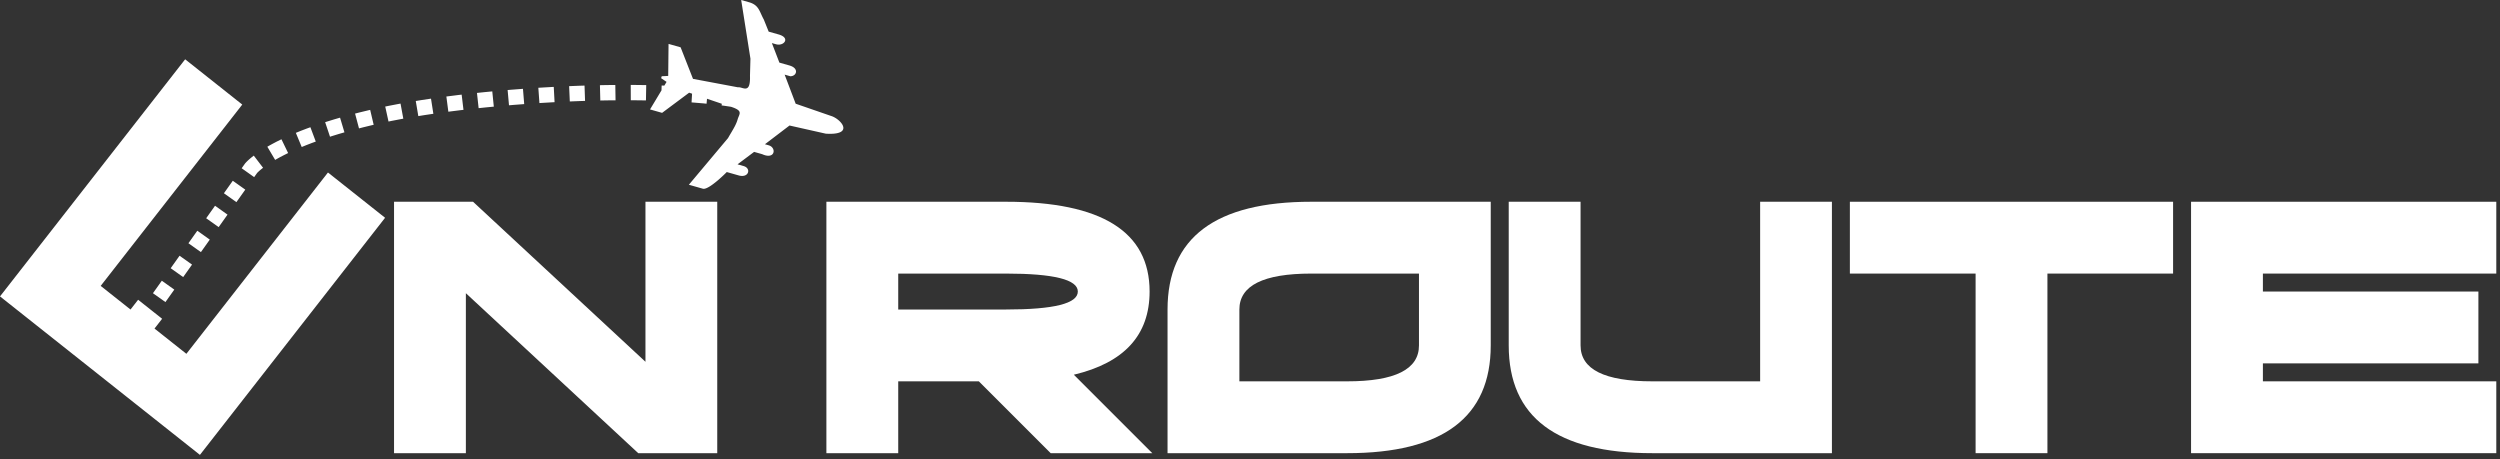 <svg width="343" height="63" viewBox="0 0 343 63" fill="none" xmlns="http://www.w3.org/2000/svg">
<rect x="0" y="0" width="343" height="63" fill="#333333" stroke="none"/>
<path d="M25.571 48.543L44.996 23.667L52.833 29.879L27.43 62.41L0 40.667L25.403 8.136L33.239 14.348L13.814 39.225L17.906 42.467L18.951 41.127L22.244 43.737L21.198 45.077L25.571 48.543Z" fill="white"/>
<path d="M63.917 40.227V62.175H54.062V27.68H64.901L88.557 49.637V27.68H98.406V62.175H87.566L63.917 40.227Z" fill="white"/>
<path d="M113.381 27.68H138.021C151.157 27.68 157.725 31.792 157.725 39.999C157.725 45.962 154.26 49.763 147.331 51.411L158.095 62.175H144.152L134.296 52.319H123.237V62.175H113.381V27.68ZM123.237 37.535V42.464H138.021C144.589 42.464 147.877 41.648 147.877 39.999C147.877 38.36 144.589 37.535 138.021 37.535H123.237Z" fill="white"/>
<path d="M170.043 52.319H184.827C191.395 52.319 194.683 50.68 194.683 47.391V37.535H179.899C173.331 37.535 170.043 39.184 170.043 42.464V52.319ZM160.187 62.175V42.464C160.187 32.608 166.755 27.68 179.899 27.68H204.529V47.391C204.529 57.247 197.962 62.175 184.826 62.175H160.186H160.187Z" fill="white"/>
<path d="M241.491 52.319V27.68H251.339V62.175H226.708C213.565 62.175 206.997 57.247 206.997 47.391V27.68H216.853V47.391C216.853 50.679 220.14 52.319 226.708 52.319H241.493H241.491Z" fill="white"/>
<path d="M280.907 37.535V62.175H271.052V37.535H253.803V27.68H298.147V37.535H280.907Z" fill="white"/>
<path d="M310.469 52.319H342.492V62.175H300.613V27.68H342.492V37.535H310.469V39.999H340.036V49.855H310.469V52.319Z" fill="white"/>
<path d="M22.201 38.515L23.914 39.732L22.697 41.445L20.984 40.228L22.201 38.515ZM24.635 35.086L26.348 36.303L25.131 38.017L23.418 36.8L24.635 35.086ZM27.069 31.657L28.782 32.874L27.565 34.59L25.852 33.373L27.069 31.657ZM29.503 28.229L31.216 29.446L29.999 31.161L28.286 29.944L29.503 28.229ZM31.939 24.8L33.652 26.017L32.435 27.733L30.721 26.515L31.939 24.8ZM35.311 23.682L34.87 24.302L33.157 23.085L33.597 22.465L33.64 22.409L35.311 23.682ZM34.819 21.351L36.095 23.022L36.051 23.054L35.854 23.208L35.689 23.344L35.553 23.462L35.443 23.564L35.362 23.641L35.305 23.7L35.267 23.739L35.257 23.753L35.269 23.739L33.64 22.41L33.672 22.372L33.722 22.317L33.791 22.242L33.887 22.145L34.009 22.027L34.156 21.893L34.333 21.738L34.539 21.569L34.775 21.384L34.819 21.352V21.351ZM38.614 19.107L39.531 21L39.436 21.045L38.9 21.313L38.405 21.572L37.954 21.822L37.751 21.94L36.678 20.132L36.92 19.991L37.41 19.721L37.943 19.44L38.519 19.154L38.614 19.109V19.107ZM42.586 17.454L43.323 19.424L42.83 19.602L42.051 19.902L41.396 20.169L40.589 18.227L41.281 17.946L42.094 17.635L42.587 17.456L42.586 17.454ZM46.655 16.142L47.257 18.157L46.474 18.384L45.48 18.691L45.277 18.758L44.61 16.764L44.846 16.687L45.872 16.371L46.655 16.144V16.142ZM50.787 15.075L51.267 17.121L51.049 17.171L49.814 17.471L49.255 17.616L48.715 15.584L49.304 15.432L50.569 15.126L50.787 15.076V15.075ZM54.954 14.214L55.334 16.281L55.144 16.315L53.709 16.59L53.304 16.675L52.853 14.621L53.295 14.528L54.764 14.245L54.954 14.212V14.214ZM59.134 13.534L59.456 15.611L58.206 15.797L57.393 15.929L57.043 13.856L57.885 13.72L59.135 13.534H59.134ZM63.339 12.983L63.589 15.07L63.189 15.116L61.513 15.326L61.241 13.242L62.939 13.028L63.339 12.983ZM67.541 12.54L67.75 14.631L66.711 14.73L65.668 14.839L65.44 12.75L66.504 12.638L67.542 12.54H67.541ZM71.75 12.187L71.92 14.282L70.34 14.403L69.834 14.447L69.646 12.353L70.17 12.308L71.75 12.187ZM75.975 11.92L76.087 14.02L75.887 14.029L74.031 14.138L74.009 14.139L73.859 12.043L73.901 12.04L75.777 11.931L75.977 11.922L75.975 11.92ZM80.197 11.743L80.269 13.844L79.593 13.864L78.177 13.92L78.085 11.82L79.52 11.763L80.197 11.743ZM84.421 11.659L84.453 13.761L83.254 13.772L82.363 13.79L82.31 11.689L83.224 11.669L84.423 11.659H84.421ZM88.661 11.675L88.624 13.778L88.564 13.776L86.827 13.755H86.545L86.536 11.652H86.84L88.604 11.674L88.663 11.675H88.661ZM92.891 11.823L92.798 13.923L91.919 13.878L90.712 13.832L90.778 11.731L92.013 11.778L92.892 11.823H92.891ZM97.135 12.135L96.94 14.229L96.563 14.189L95.073 14.064L94.881 14.05L95.005 11.951L95.232 11.966L96.758 12.095L97.135 12.134V12.135ZM101.375 12.701L101.033 14.775L100.6 14.697L99.33 14.506L99.006 14.465L99.244 12.376L99.616 12.423L100.941 12.623L101.373 12.701H101.375ZM104.442 13.38L103.868 15.402L103.022 15.184L103.505 13.137L104.442 13.38ZM90.706 10.735L90.784 10.461L91.678 10.416L91.725 6.023L93.381 6.492L95.079 10.82L101.249 11.979L101.31 11.972H101.373L101.439 11.978L101.505 11.989L101.573 12.002L101.643 12.019L101.714 12.038L101.785 12.058L101.856 12.078L101.929 12.098L102 12.114L102.071 12.129L102.141 12.14L102.211 12.146H102.277L102.342 12.14L102.406 12.126L102.468 12.104L102.527 12.073L102.581 12.031L102.634 11.978L102.683 11.913L102.727 11.834L102.768 11.742L102.802 11.634L102.833 11.51L102.858 11.369L102.878 11.21L102.892 11.032L102.901 10.834L102.902 10.614L102.898 10.373L102.961 8.053L101.69 0L102.771 0.307L102.896 0.345L103.014 0.386L103.125 0.43L103.229 0.477L103.328 0.527L103.418 0.58L103.505 0.634L103.585 0.692L103.661 0.752L103.73 0.814L103.797 0.879L103.859 0.946L103.918 1.016L103.972 1.087L104.025 1.161L104.074 1.237L104.121 1.314L104.166 1.394L104.21 1.476L104.252 1.559L104.293 1.644L104.334 1.73L104.375 1.818L104.416 1.907L104.457 1.998L104.499 2.09L104.542 2.183L104.587 2.278L104.634 2.373L104.682 2.47L104.734 2.569L104.788 2.667L105.463 4.34L106.842 4.73L106.989 4.776L107.121 4.826L107.239 4.879L107.343 4.935L107.434 4.994L107.513 5.054L107.578 5.116L107.631 5.18L107.673 5.245L107.704 5.31L107.723 5.375L107.734 5.44V5.505L107.725 5.569L107.707 5.631L107.68 5.691L107.645 5.749L107.602 5.805L107.554 5.856L107.498 5.905L107.436 5.949L107.368 5.99L107.295 6.026L107.216 6.056L107.133 6.082L107.045 6.102L106.954 6.115L106.861 6.121L106.764 6.12L106.665 6.111L106.564 6.094L106.461 6.07L105.902 5.911L106.932 8.59L108.302 8.979L108.423 9.017L108.535 9.058L108.638 9.103L108.732 9.15L108.816 9.2L108.892 9.253L108.959 9.308L109.018 9.365L109.068 9.424L109.11 9.483L109.145 9.544L109.174 9.606L109.193 9.668L109.207 9.73L109.213 9.791V9.851L109.205 9.91L109.192 9.968L109.172 10.024L109.146 10.078L109.116 10.131L109.08 10.181L109.037 10.228L108.99 10.272L108.937 10.311L108.88 10.348L108.818 10.379L108.751 10.407L108.682 10.429L108.606 10.446L108.527 10.458L108.445 10.464L107.654 10.24L109.166 14.229L113.993 15.897L114.123 15.939L114.257 15.992L114.39 16.054L114.524 16.125L114.658 16.204L114.788 16.29L114.914 16.383L115.035 16.481L115.15 16.583L115.257 16.689L115.357 16.797L115.446 16.908L115.525 17.02L115.592 17.134L115.645 17.247L115.682 17.359L115.705 17.468L115.71 17.576L115.696 17.68L115.663 17.78L115.61 17.875L115.534 17.963L115.436 18.045L115.313 18.119L115.165 18.184L114.989 18.24L114.785 18.287L114.552 18.323L114.288 18.348L113.993 18.358L113.665 18.357L113.303 18.341L108.321 17.22L104.949 19.789L105.471 19.937L105.569 19.97L105.66 20.011L105.743 20.058L105.819 20.111L105.886 20.17L105.946 20.234L105.998 20.302L106.042 20.371L106.078 20.444L106.107 20.52L106.126 20.595L106.139 20.671L106.142 20.747L106.137 20.822L106.123 20.895L106.102 20.965L106.072 21.031L106.033 21.095L105.986 21.154L105.93 21.207L105.865 21.254L105.792 21.293L105.71 21.325L105.619 21.349L105.519 21.363L105.41 21.369L105.292 21.363L105.165 21.346L105.029 21.317L104.884 21.275L104.729 21.221L104.564 21.151L103.464 20.839L101.19 22.547L102.026 22.784L102.124 22.816L102.214 22.854L102.294 22.896L102.366 22.943L102.43 22.995L102.486 23.051L102.533 23.11L102.572 23.17L102.604 23.234L102.628 23.299L102.645 23.364L102.654 23.43V23.497L102.648 23.562L102.634 23.627L102.613 23.691L102.584 23.752L102.55 23.811L102.507 23.866L102.459 23.918L102.403 23.965L102.339 24.007L102.27 24.045L102.194 24.077L102.112 24.103L102.023 24.122L101.927 24.134L101.826 24.139L101.719 24.136L101.605 24.124L101.485 24.103L101.36 24.072L99.713 23.605L99.705 23.612L99.684 23.633L99.651 23.667L99.605 23.712L99.548 23.768L99.48 23.835L99.401 23.91L99.315 23.994L99.219 24.084L99.115 24.181L99.004 24.283L98.888 24.389L98.765 24.498L98.64 24.61L98.51 24.722L98.376 24.834L98.24 24.946L98.102 25.056L97.963 25.164L97.825 25.268L97.688 25.368L97.551 25.462L97.417 25.55L97.285 25.63L97.156 25.703L97.034 25.765L96.916 25.818L96.804 25.858L96.698 25.887L96.599 25.902L96.51 25.904L96.428 25.89L94.512 25.347L99.879 18.953L99.934 18.858L99.988 18.764L100.041 18.672L100.094 18.581L100.147 18.491L100.199 18.404L100.25 18.317L100.3 18.233L100.35 18.148L100.399 18.066L100.446 17.984L100.492 17.902L100.539 17.824L100.585 17.745L100.629 17.666L100.673 17.589L100.715 17.512L100.756 17.436L100.797 17.361L100.836 17.285L100.874 17.209L100.91 17.135L100.945 17.059L100.978 16.985L101.012 16.911L101.043 16.837L101.074 16.761L101.103 16.686L101.13 16.61L101.155 16.534L101.18 16.459L101.202 16.381L101.225 16.306L101.251 16.233L101.277 16.162L101.304 16.092L101.331 16.026L101.358 15.96L101.384 15.897L101.408 15.835L101.429 15.774L101.449 15.715L101.464 15.658L101.476 15.602L101.484 15.546L101.485 15.491L101.481 15.438L101.47 15.385L101.454 15.332L101.428 15.281L101.395 15.229L101.352 15.178L101.301 15.128L101.239 15.076L101.166 15.027L101.083 14.975L100.987 14.924L100.88 14.872L100.759 14.819L100.624 14.766L100.476 14.712L100.312 14.657L100.134 14.601L99.938 14.544L94.55 12.717L90.84 15.484L89.184 15.014L91.454 11.235L90.716 10.735H90.706Z" fill="white"/>
</svg>
